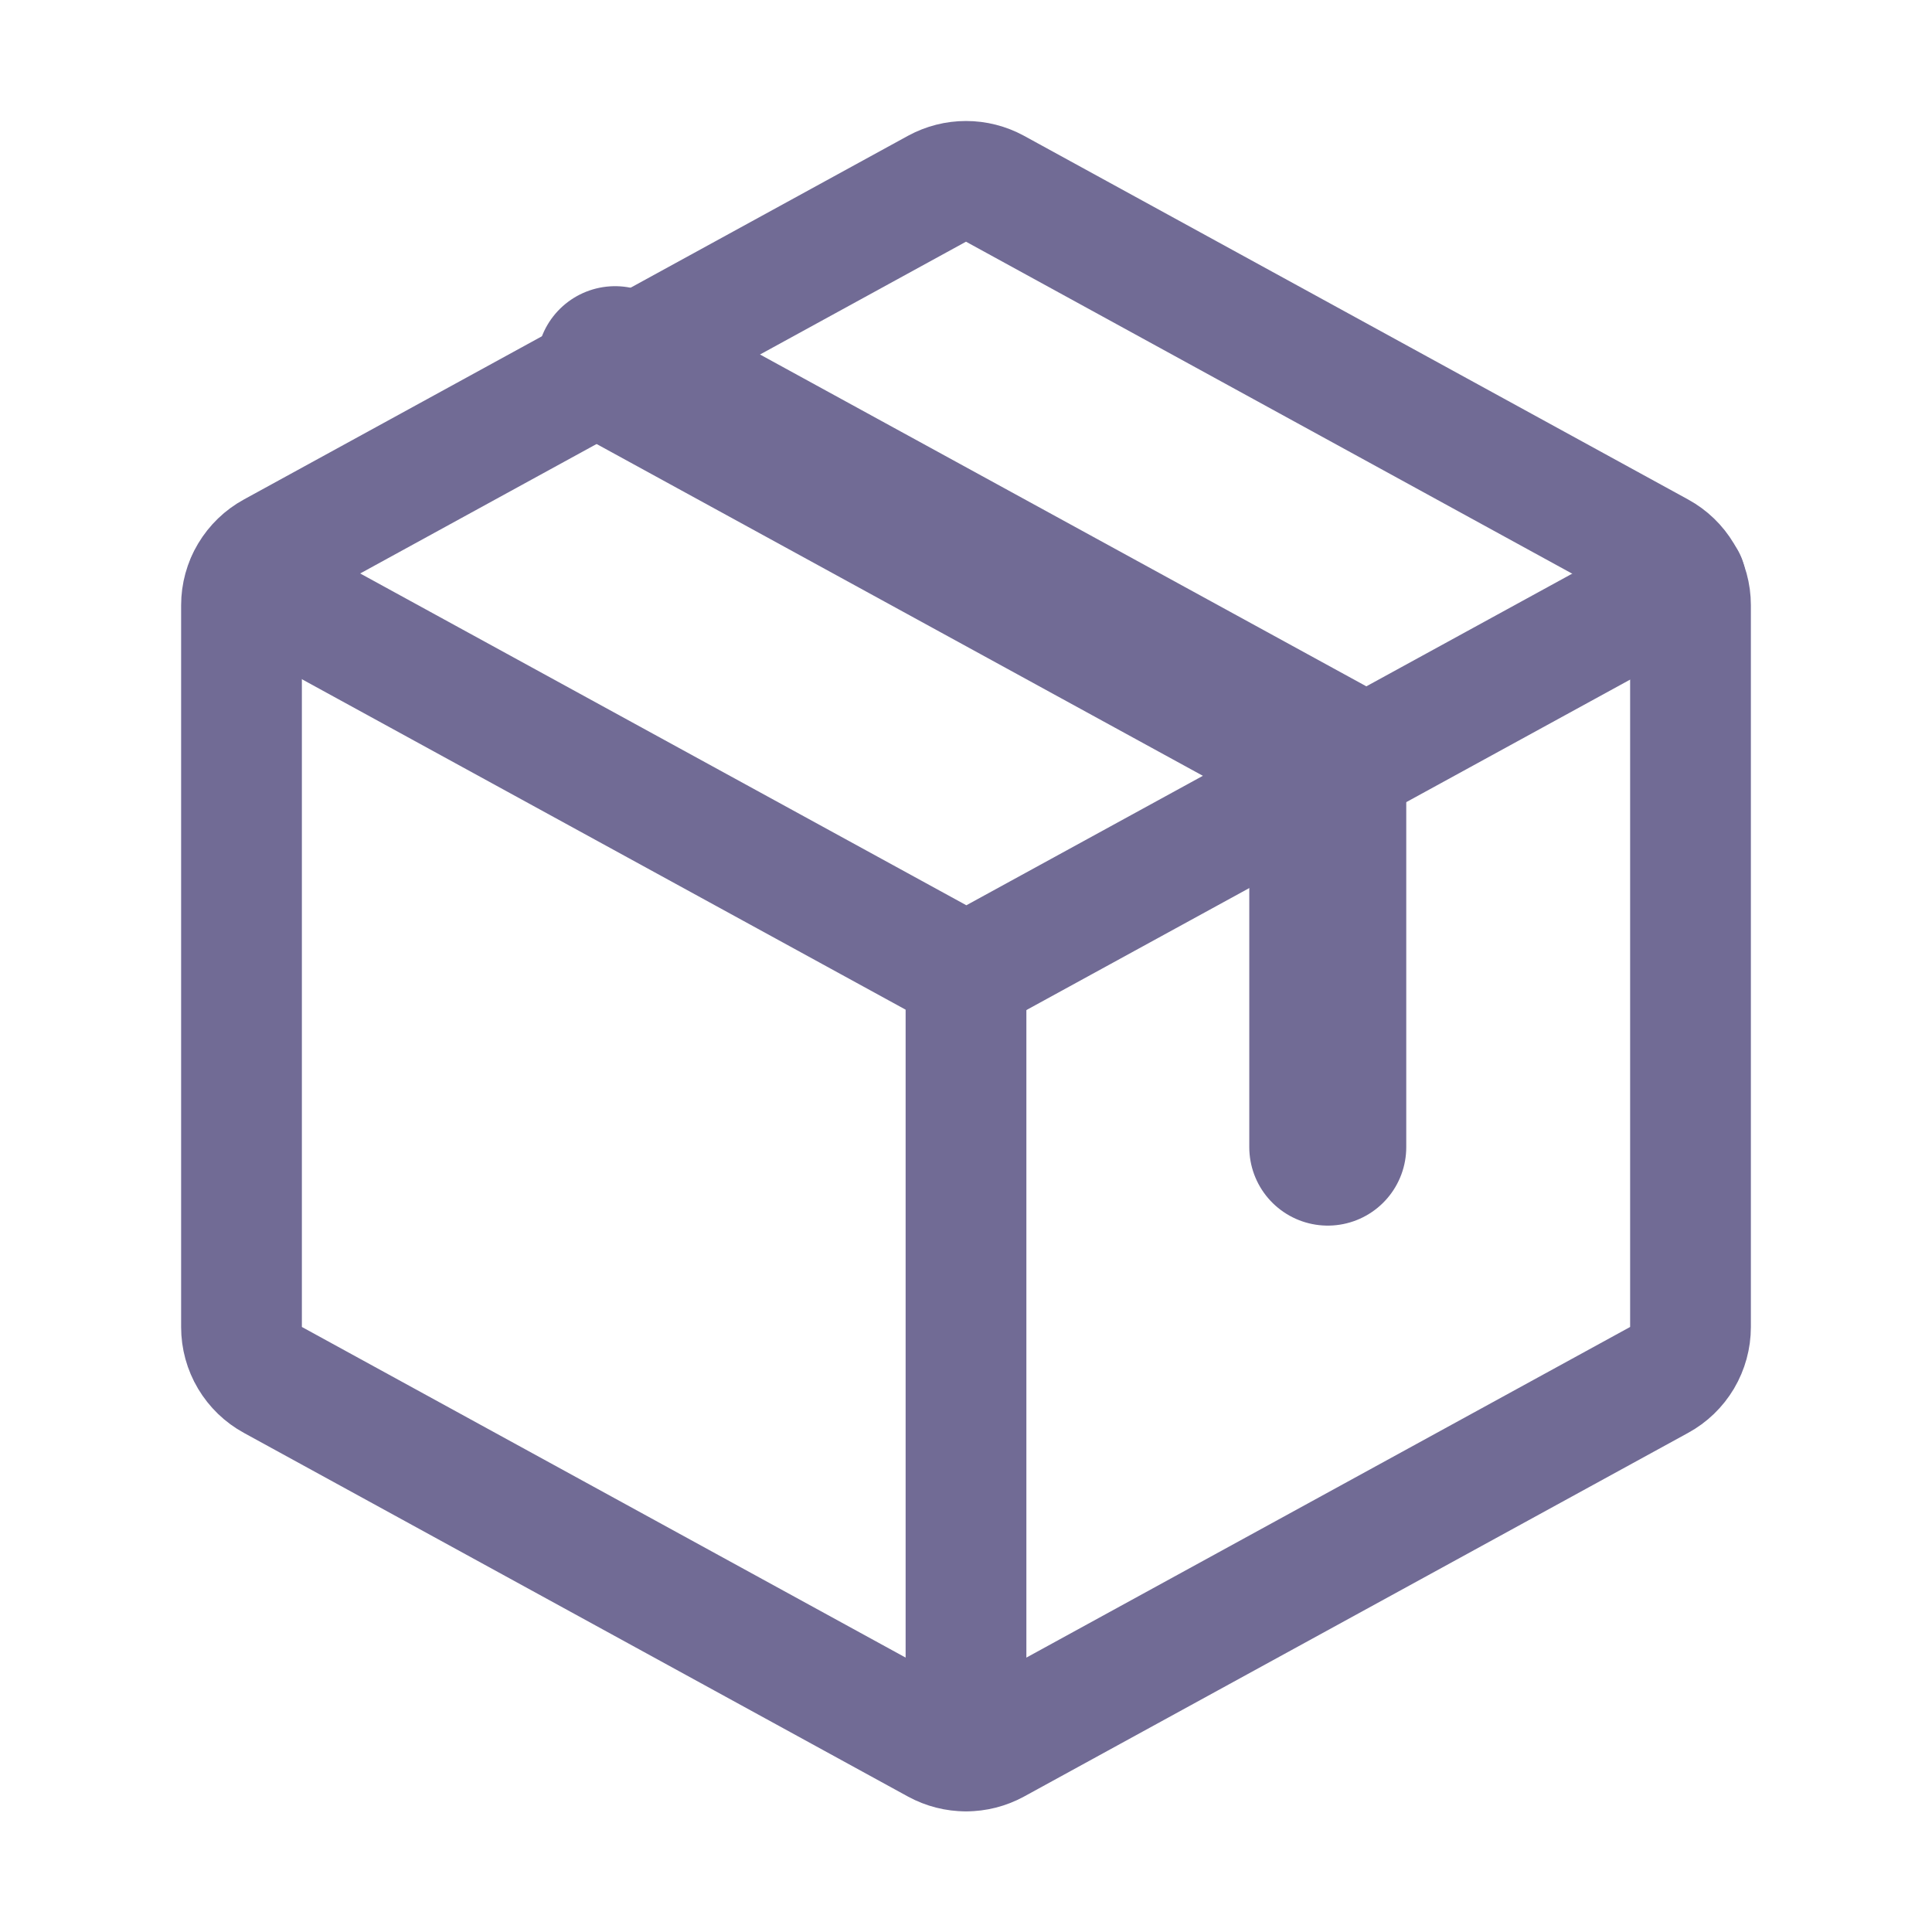 <svg xmlns="http://www.w3.org/2000/svg" width="16" height="16" viewBox="0 0 16 16" fill="none">
    <g clip-path="url(#clip0_10142_330154)">
        <path d="M8 8.068V14.498" stroke="#716B95" stroke-linecap="round" stroke-linejoin="round"/>
        <path d="M2.047 4.807L8.003 8.067L13.959 4.807" stroke="#716B95" stroke-linecap="round" stroke-linejoin="round"/>
        <path d="M13.74 11.428L8.24 14.44C8.166 14.48 8.084 14.501 8 14.501C7.916 14.501 7.834 14.48 7.76 14.44L2.26 11.428C2.181 11.385 2.116 11.322 2.07 11.245C2.024 11.168 2 11.08 2 10.991V5.012C2 4.923 2.024 4.835 2.07 4.758C2.116 4.681 2.181 4.618 2.26 4.575L7.76 1.563C7.834 1.523 7.916 1.502 8 1.502C8.084 1.502 8.166 1.523 8.24 1.563L13.74 4.575C13.819 4.618 13.884 4.681 13.93 4.758C13.976 4.835 14 4.923 14 5.012V10.99C14 11.079 13.976 11.167 13.93 11.245C13.884 11.322 13.819 11.385 13.74 11.428Z" stroke="#716B95" stroke-linecap="round" stroke-linejoin="round"/>
        <path d="M5.094 3.02L10.996 6.25V9.5" stroke="#716B95" stroke-width="1.3" stroke-linecap="round" stroke-linejoin="round"/>
    </g>
    <defs>
        <clipPath id="clip0_10142_330154">
            <rect width="16" height="16" fill="white"/>
        </clipPath>
    </defs>
</svg>